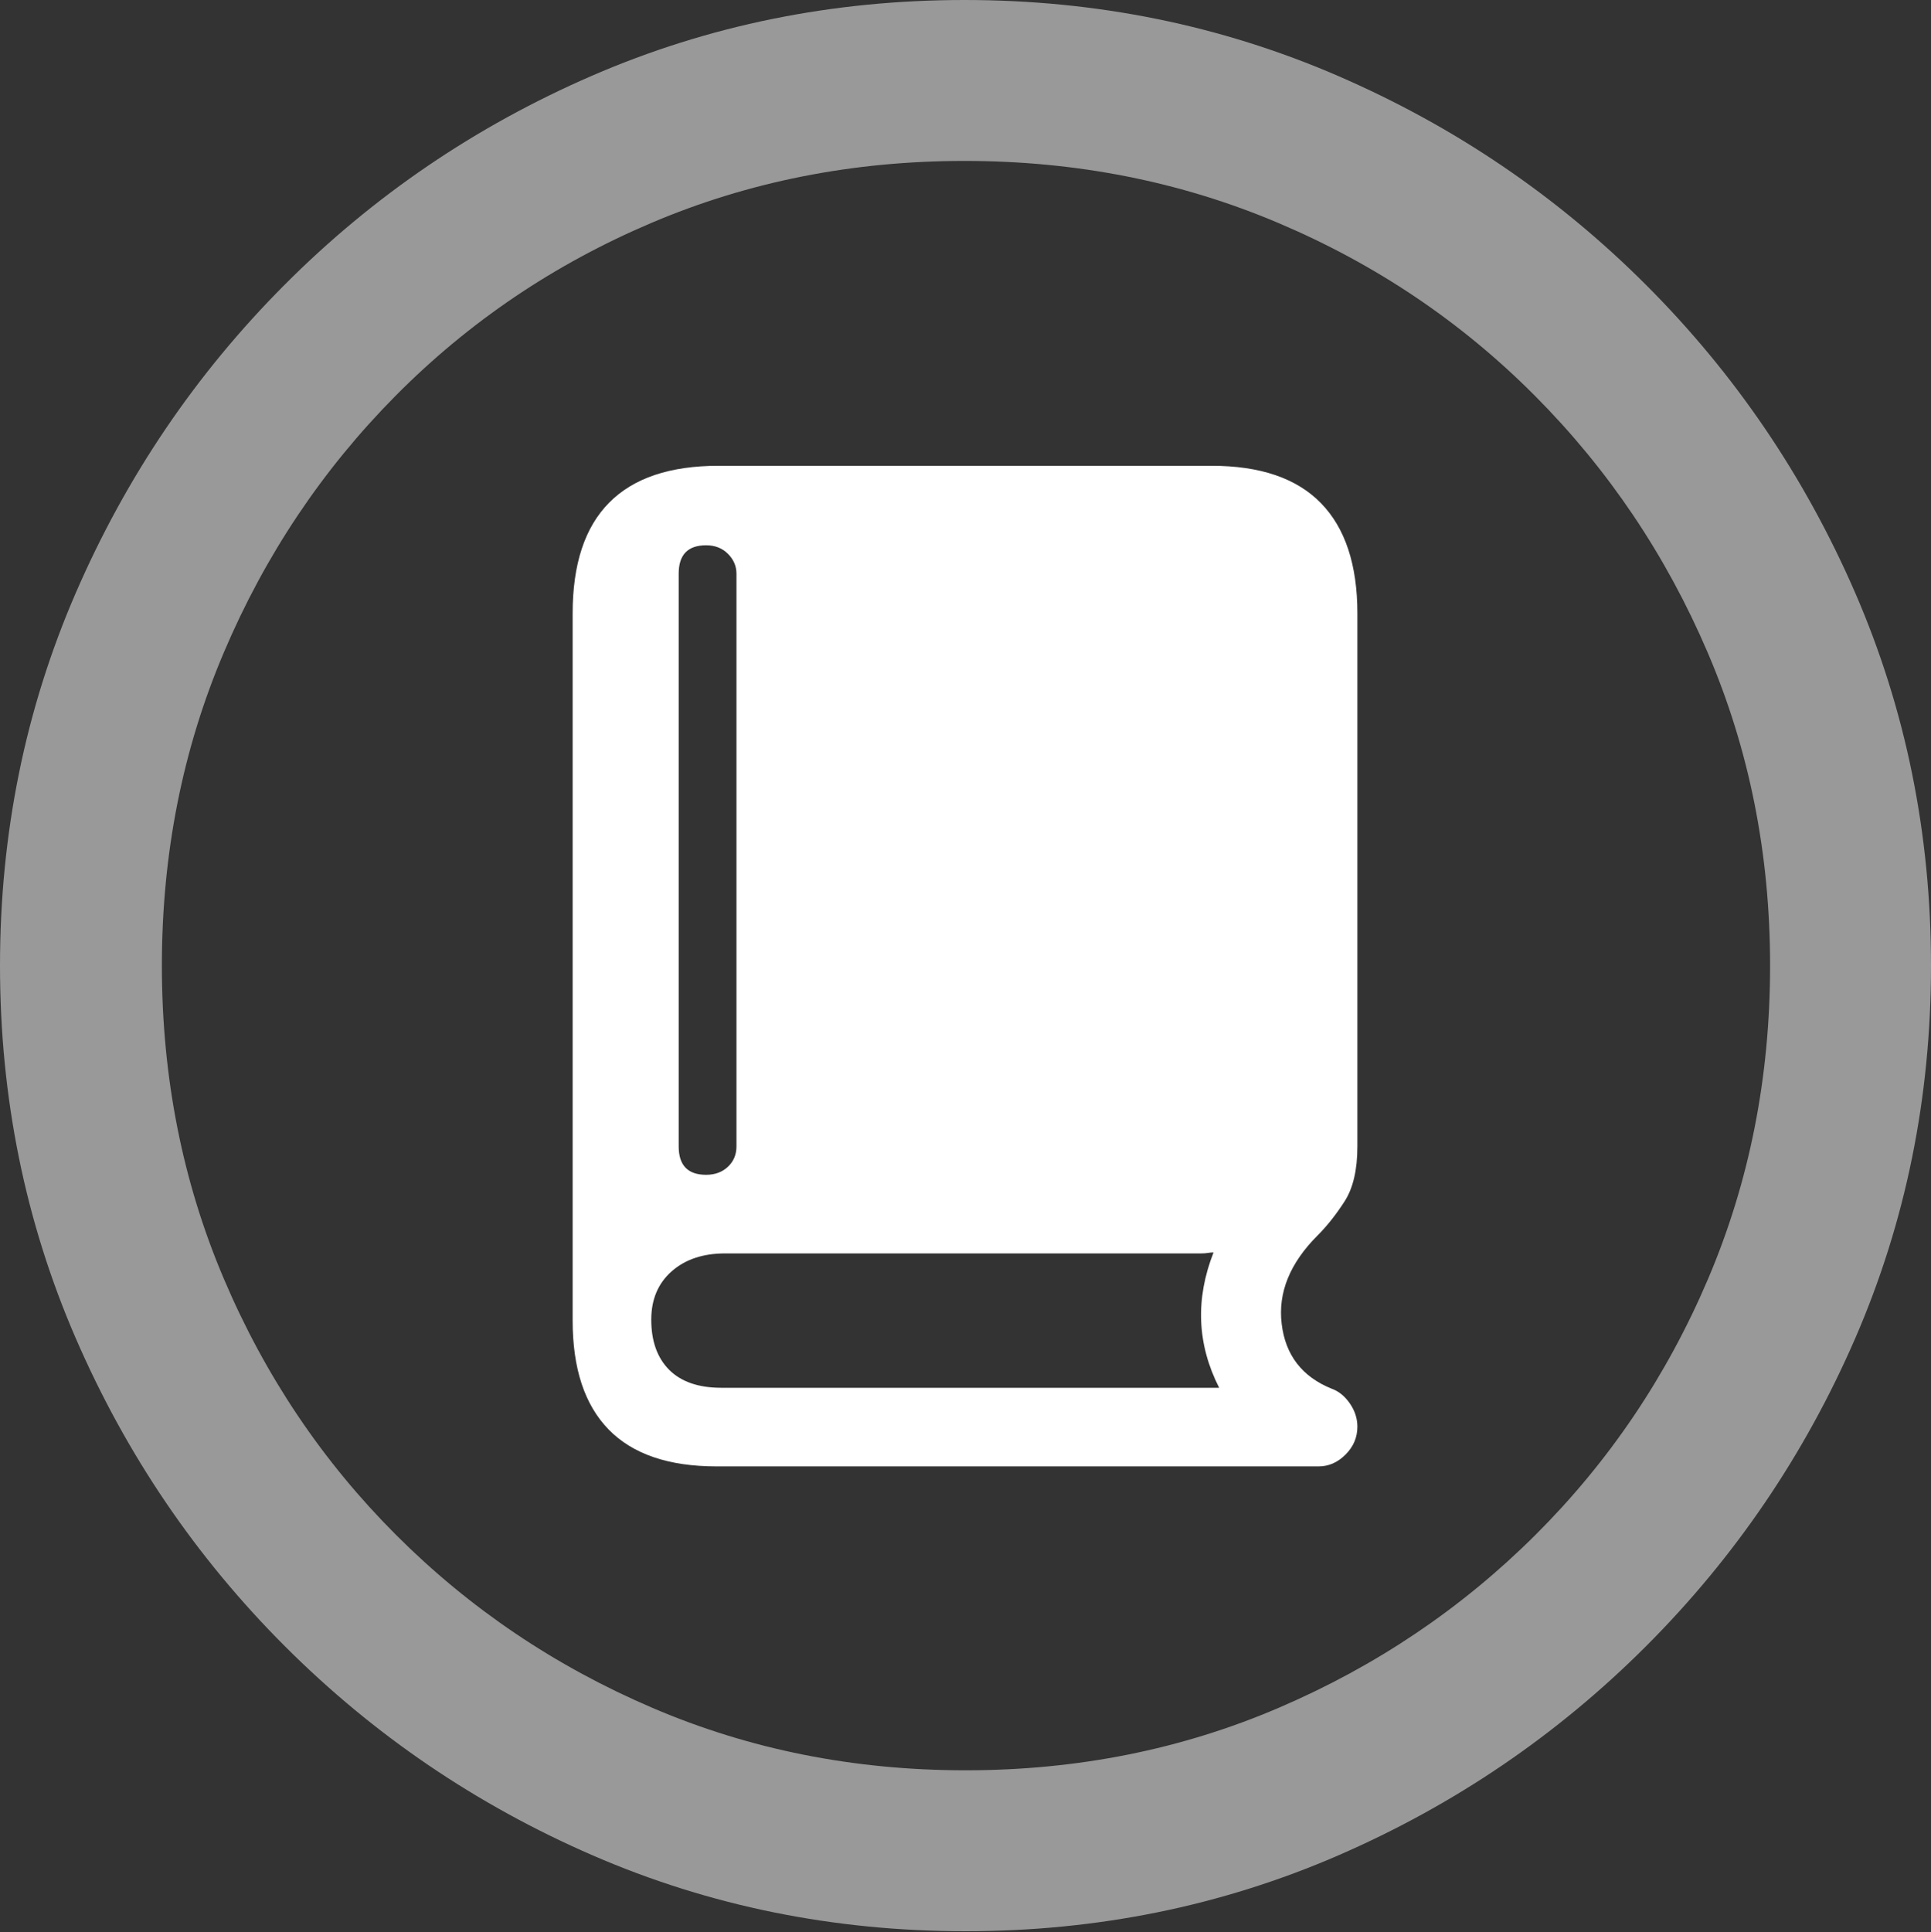 <?xml version="1.0" encoding="UTF-8"?>
<!--Generator: Apple Native CoreSVG 175.5-->
<!DOCTYPE svg
PUBLIC "-//W3C//DTD SVG 1.1//EN"
       "http://www.w3.org/Graphics/SVG/1.1/DTD/svg11.dtd">
<svg version="1.1" xmlns="http://www.w3.org/2000/svg" xmlns:xlink="http://www.w3.org/1999/xlink" width="19.922" height="19.932">
 <rect width="100%" height="100%" fill="#333333" stroke="none"/>
 <g>
  <rect height="19.932" opacity="0" width="19.922" x="0" y="0"/>
  <path d="M9.961 19.922Q12.002 19.922 13.804 19.141Q15.605 18.359 16.982 16.982Q18.359 15.605 19.141 13.804Q19.922 12.002 19.922 9.961Q19.922 7.92 19.141 6.118Q18.359 4.316 16.982 2.939Q15.605 1.562 13.799 0.781Q11.992 0 9.951 0Q7.91 0 6.108 0.781Q4.307 1.562 2.935 2.939Q1.562 4.316 0.781 6.118Q0 7.92 0 9.961Q0 12.002 0.781 13.804Q1.562 15.605 2.939 16.982Q4.316 18.359 6.118 19.141Q7.92 19.922 9.961 19.922ZM9.961 18.262Q8.232 18.262 6.729 17.617Q5.225 16.973 4.087 15.835Q2.949 14.697 2.31 13.193Q1.67 11.69 1.67 9.961Q1.67 8.232 2.31 6.729Q2.949 5.225 4.082 4.082Q5.215 2.939 6.719 2.3Q8.223 1.66 9.951 1.66Q11.68 1.66 13.188 2.3Q14.697 2.939 15.835 4.082Q16.973 5.225 17.617 6.729Q18.262 8.232 18.262 9.961Q18.262 11.69 17.622 13.193Q16.982 14.697 15.84 15.835Q14.697 16.973 13.193 17.617Q11.69 18.262 9.961 18.262Z" fill="rgba(255,255,255,0.5)"/>
  <path d="M7.393 15.127L13.604 15.127Q13.76 15.127 13.882 15.005Q14.004 14.883 14.004 14.717Q14.004 14.59 13.926 14.477Q13.848 14.365 13.74 14.326Q13.281 14.141 13.223 13.657Q13.164 13.174 13.594 12.744Q13.74 12.598 13.872 12.393Q14.004 12.188 14.004 11.826L14.004 6.328Q14.004 5.576 13.628 5.19Q13.252 4.805 12.5 4.805L7.412 4.805Q6.66 4.805 6.284 5.186Q5.908 5.566 5.908 6.328L5.908 13.623Q5.908 14.365 6.279 14.746Q6.65 15.127 7.393 15.127ZM7.441 14.316Q7.09 14.316 6.904 14.131Q6.719 13.945 6.719 13.613Q6.719 13.301 6.929 13.115Q7.139 12.93 7.48 12.93L12.393 12.93Q12.432 12.93 12.461 12.925Q12.49 12.92 12.52 12.92Q12.236 13.643 12.578 14.316ZM7.285 12.119Q7.002 12.119 7.002 11.826L7.002 5.918Q7.002 5.625 7.285 5.625Q7.422 5.625 7.51 5.713Q7.598 5.801 7.598 5.918L7.598 11.826Q7.598 11.953 7.51 12.036Q7.422 12.119 7.285 12.119Z" fill="#ffffff"/>
 </g>
</svg>
